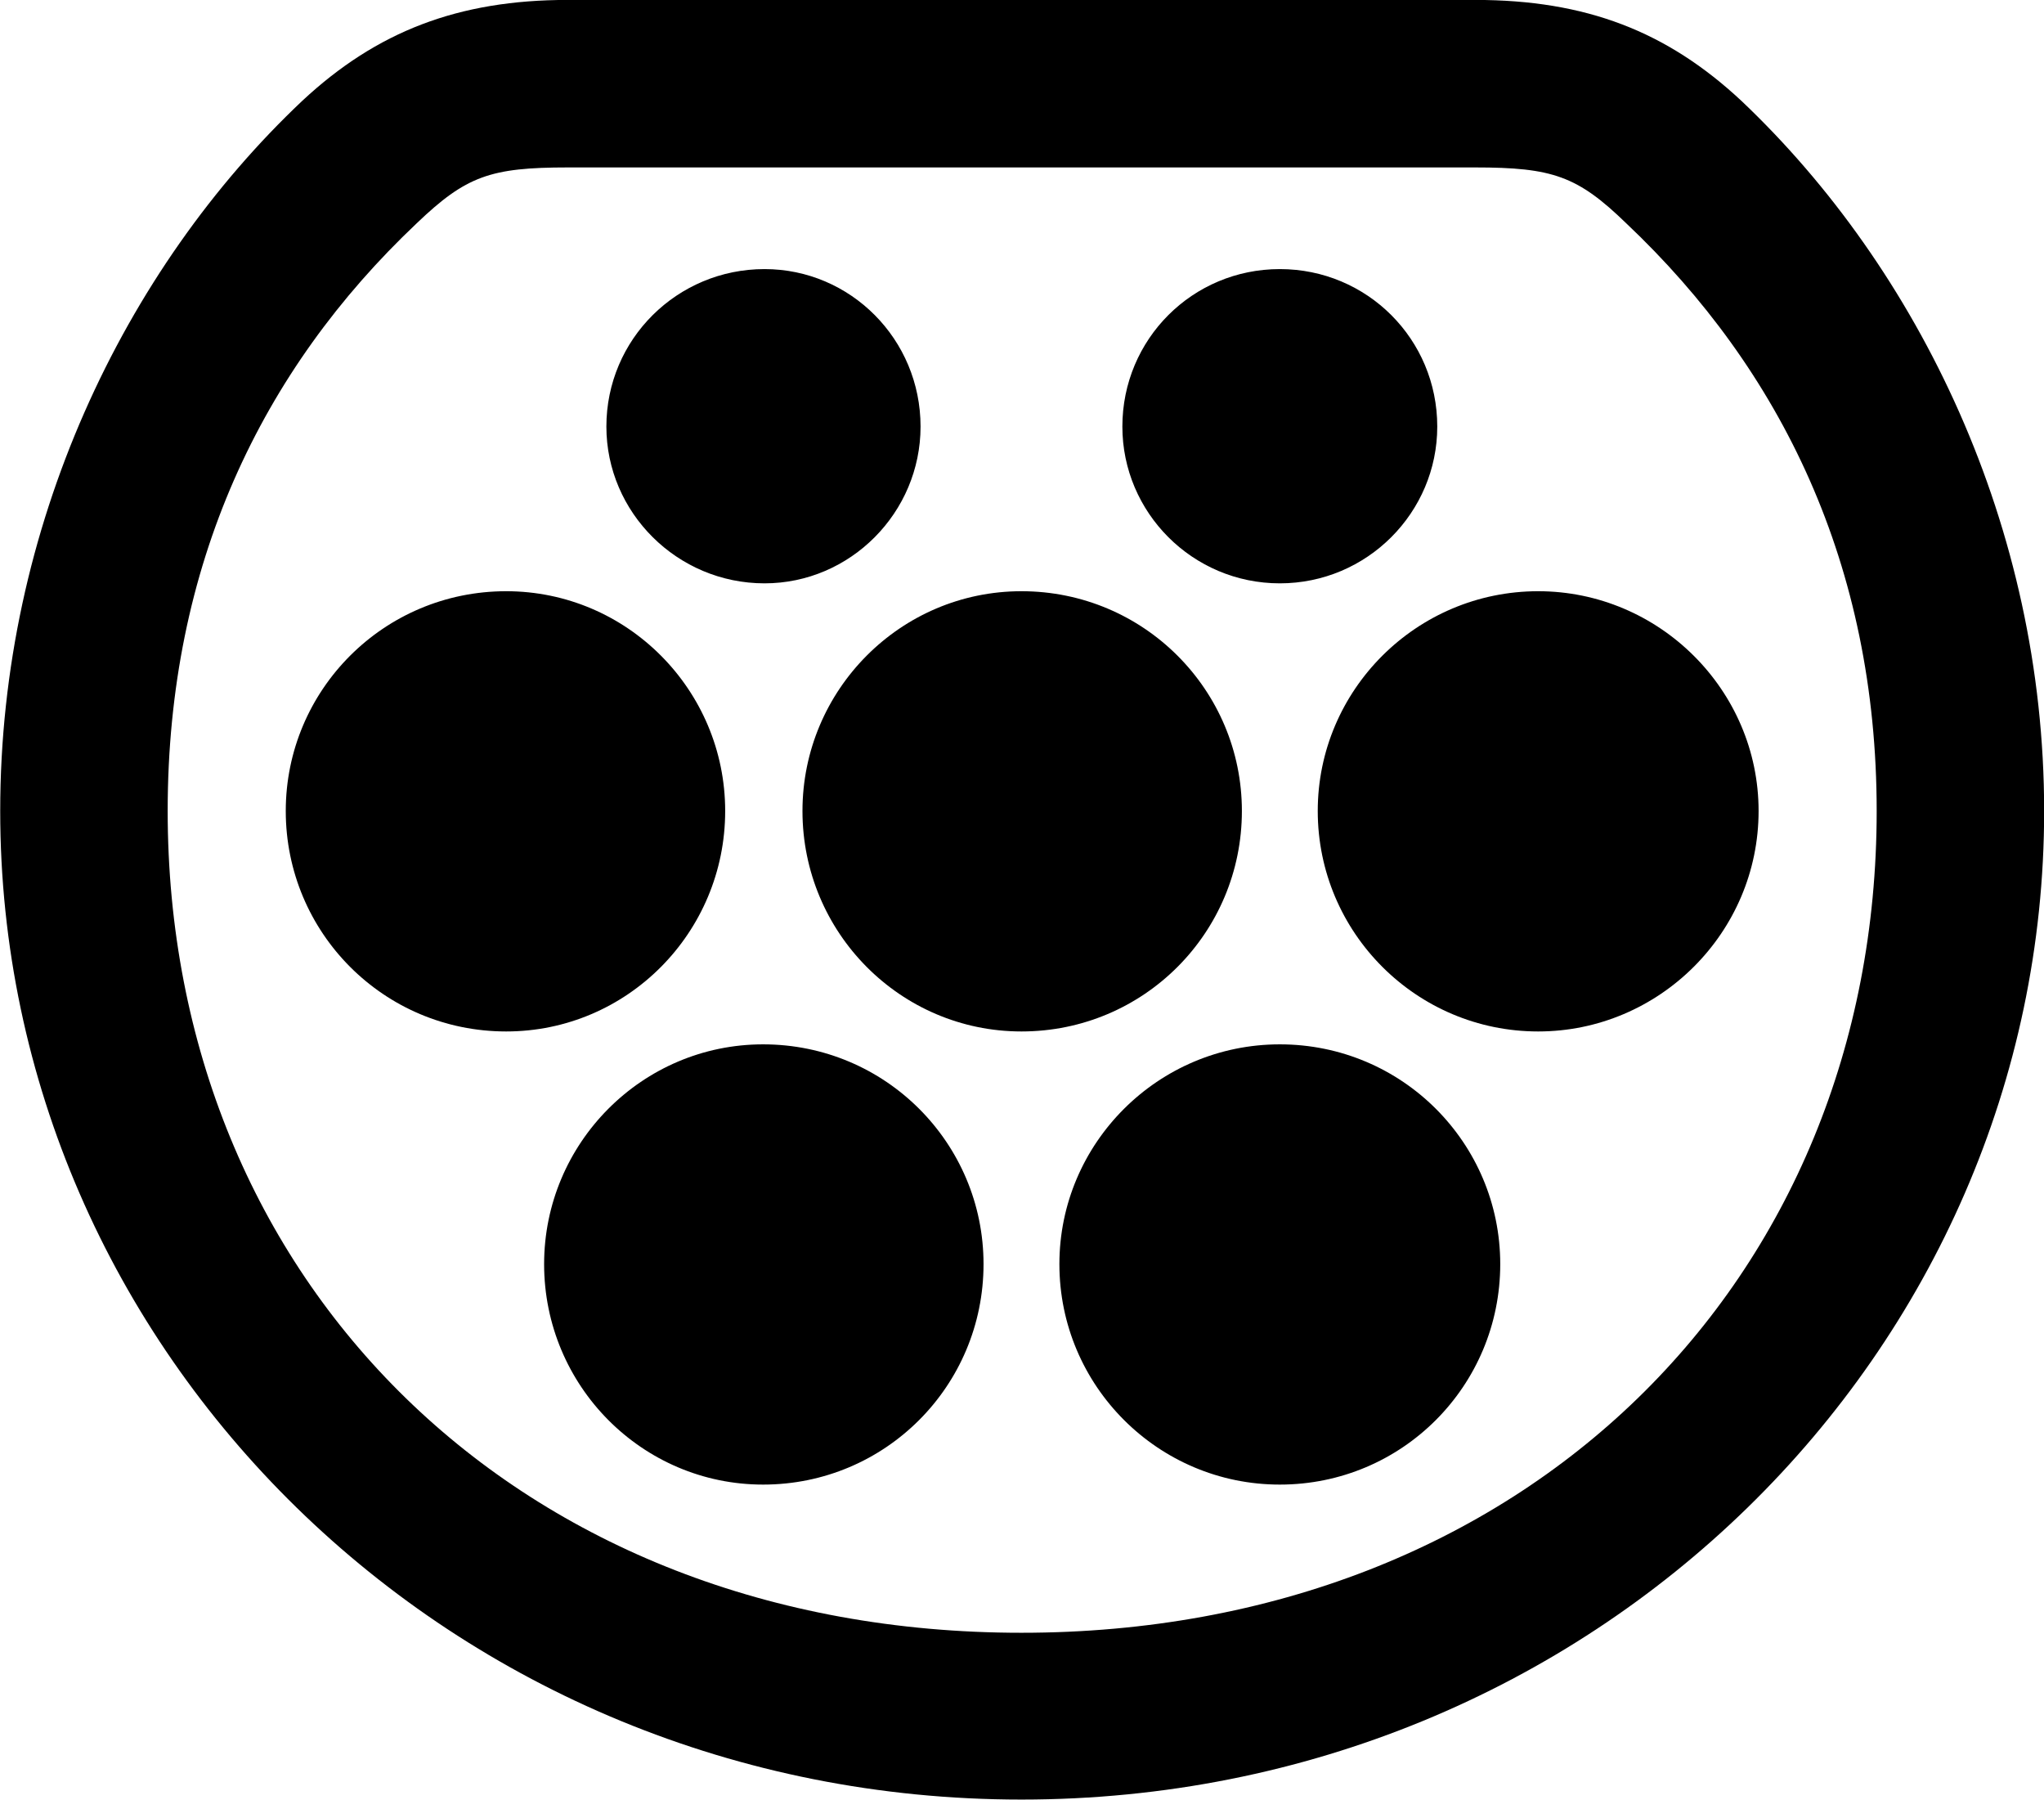 <svg viewBox="0 0 28.561 25.143" xmlns="http://www.w3.org/2000/svg"><path d="M14.273 25.139C22.273 25.139 28.563 18.869 28.563 11.329C28.563 7.359 26.813 3.759 24.333 1.409C23.293 0.439 22.163 -0.001 20.613 -0.001H7.933C6.403 -0.001 5.263 0.439 4.223 1.409C1.733 3.759 0.003 7.359 0.003 11.329C0.003 18.869 6.293 25.139 14.273 25.139ZM14.273 22.809C7.243 22.809 2.343 17.899 2.343 11.329C2.343 7.899 3.653 5.169 5.823 3.119C6.513 2.459 6.853 2.339 7.933 2.339H20.613C21.693 2.339 22.043 2.459 22.723 3.119C24.893 5.169 26.223 7.899 26.223 11.329C26.223 17.899 21.303 22.809 14.273 22.809ZM10.683 8.149C11.883 8.149 12.863 7.159 12.863 5.959C12.863 4.739 11.883 3.759 10.683 3.759C9.463 3.759 8.473 4.739 8.473 5.959C8.473 7.159 9.463 8.149 10.683 8.149ZM17.883 8.149C19.103 8.149 20.083 7.159 20.083 5.959C20.083 4.739 19.103 3.759 17.883 3.759C16.663 3.759 15.683 4.739 15.683 5.959C15.683 7.159 16.663 8.149 17.883 8.149ZM7.073 14.409C8.763 14.409 10.133 13.029 10.133 11.329C10.133 9.639 8.763 8.259 7.073 8.259C5.363 8.259 3.993 9.639 3.993 11.329C3.993 13.029 5.363 14.409 7.073 14.409ZM14.273 14.409C15.983 14.409 17.353 13.029 17.353 11.329C17.353 9.639 15.983 8.259 14.273 8.259C12.583 8.259 11.213 9.639 11.213 11.329C11.213 13.029 12.583 14.409 14.273 14.409ZM21.493 14.409C23.183 14.409 24.573 13.029 24.573 11.329C24.573 9.639 23.183 8.259 21.493 8.259C19.793 8.259 18.413 9.639 18.413 11.329C18.413 13.029 19.793 14.409 21.493 14.409ZM10.663 20.739C12.373 20.739 13.743 19.359 13.743 17.659C13.743 15.969 12.373 14.589 10.663 14.589C8.973 14.589 7.603 15.969 7.603 17.659C7.603 19.359 8.973 20.739 10.663 20.739ZM17.883 20.739C19.593 20.739 20.963 19.359 20.963 17.659C20.963 15.969 19.593 14.589 17.883 14.589C16.183 14.589 14.803 15.969 14.803 17.659C14.803 19.359 16.183 20.739 17.883 20.739Z" /></svg>